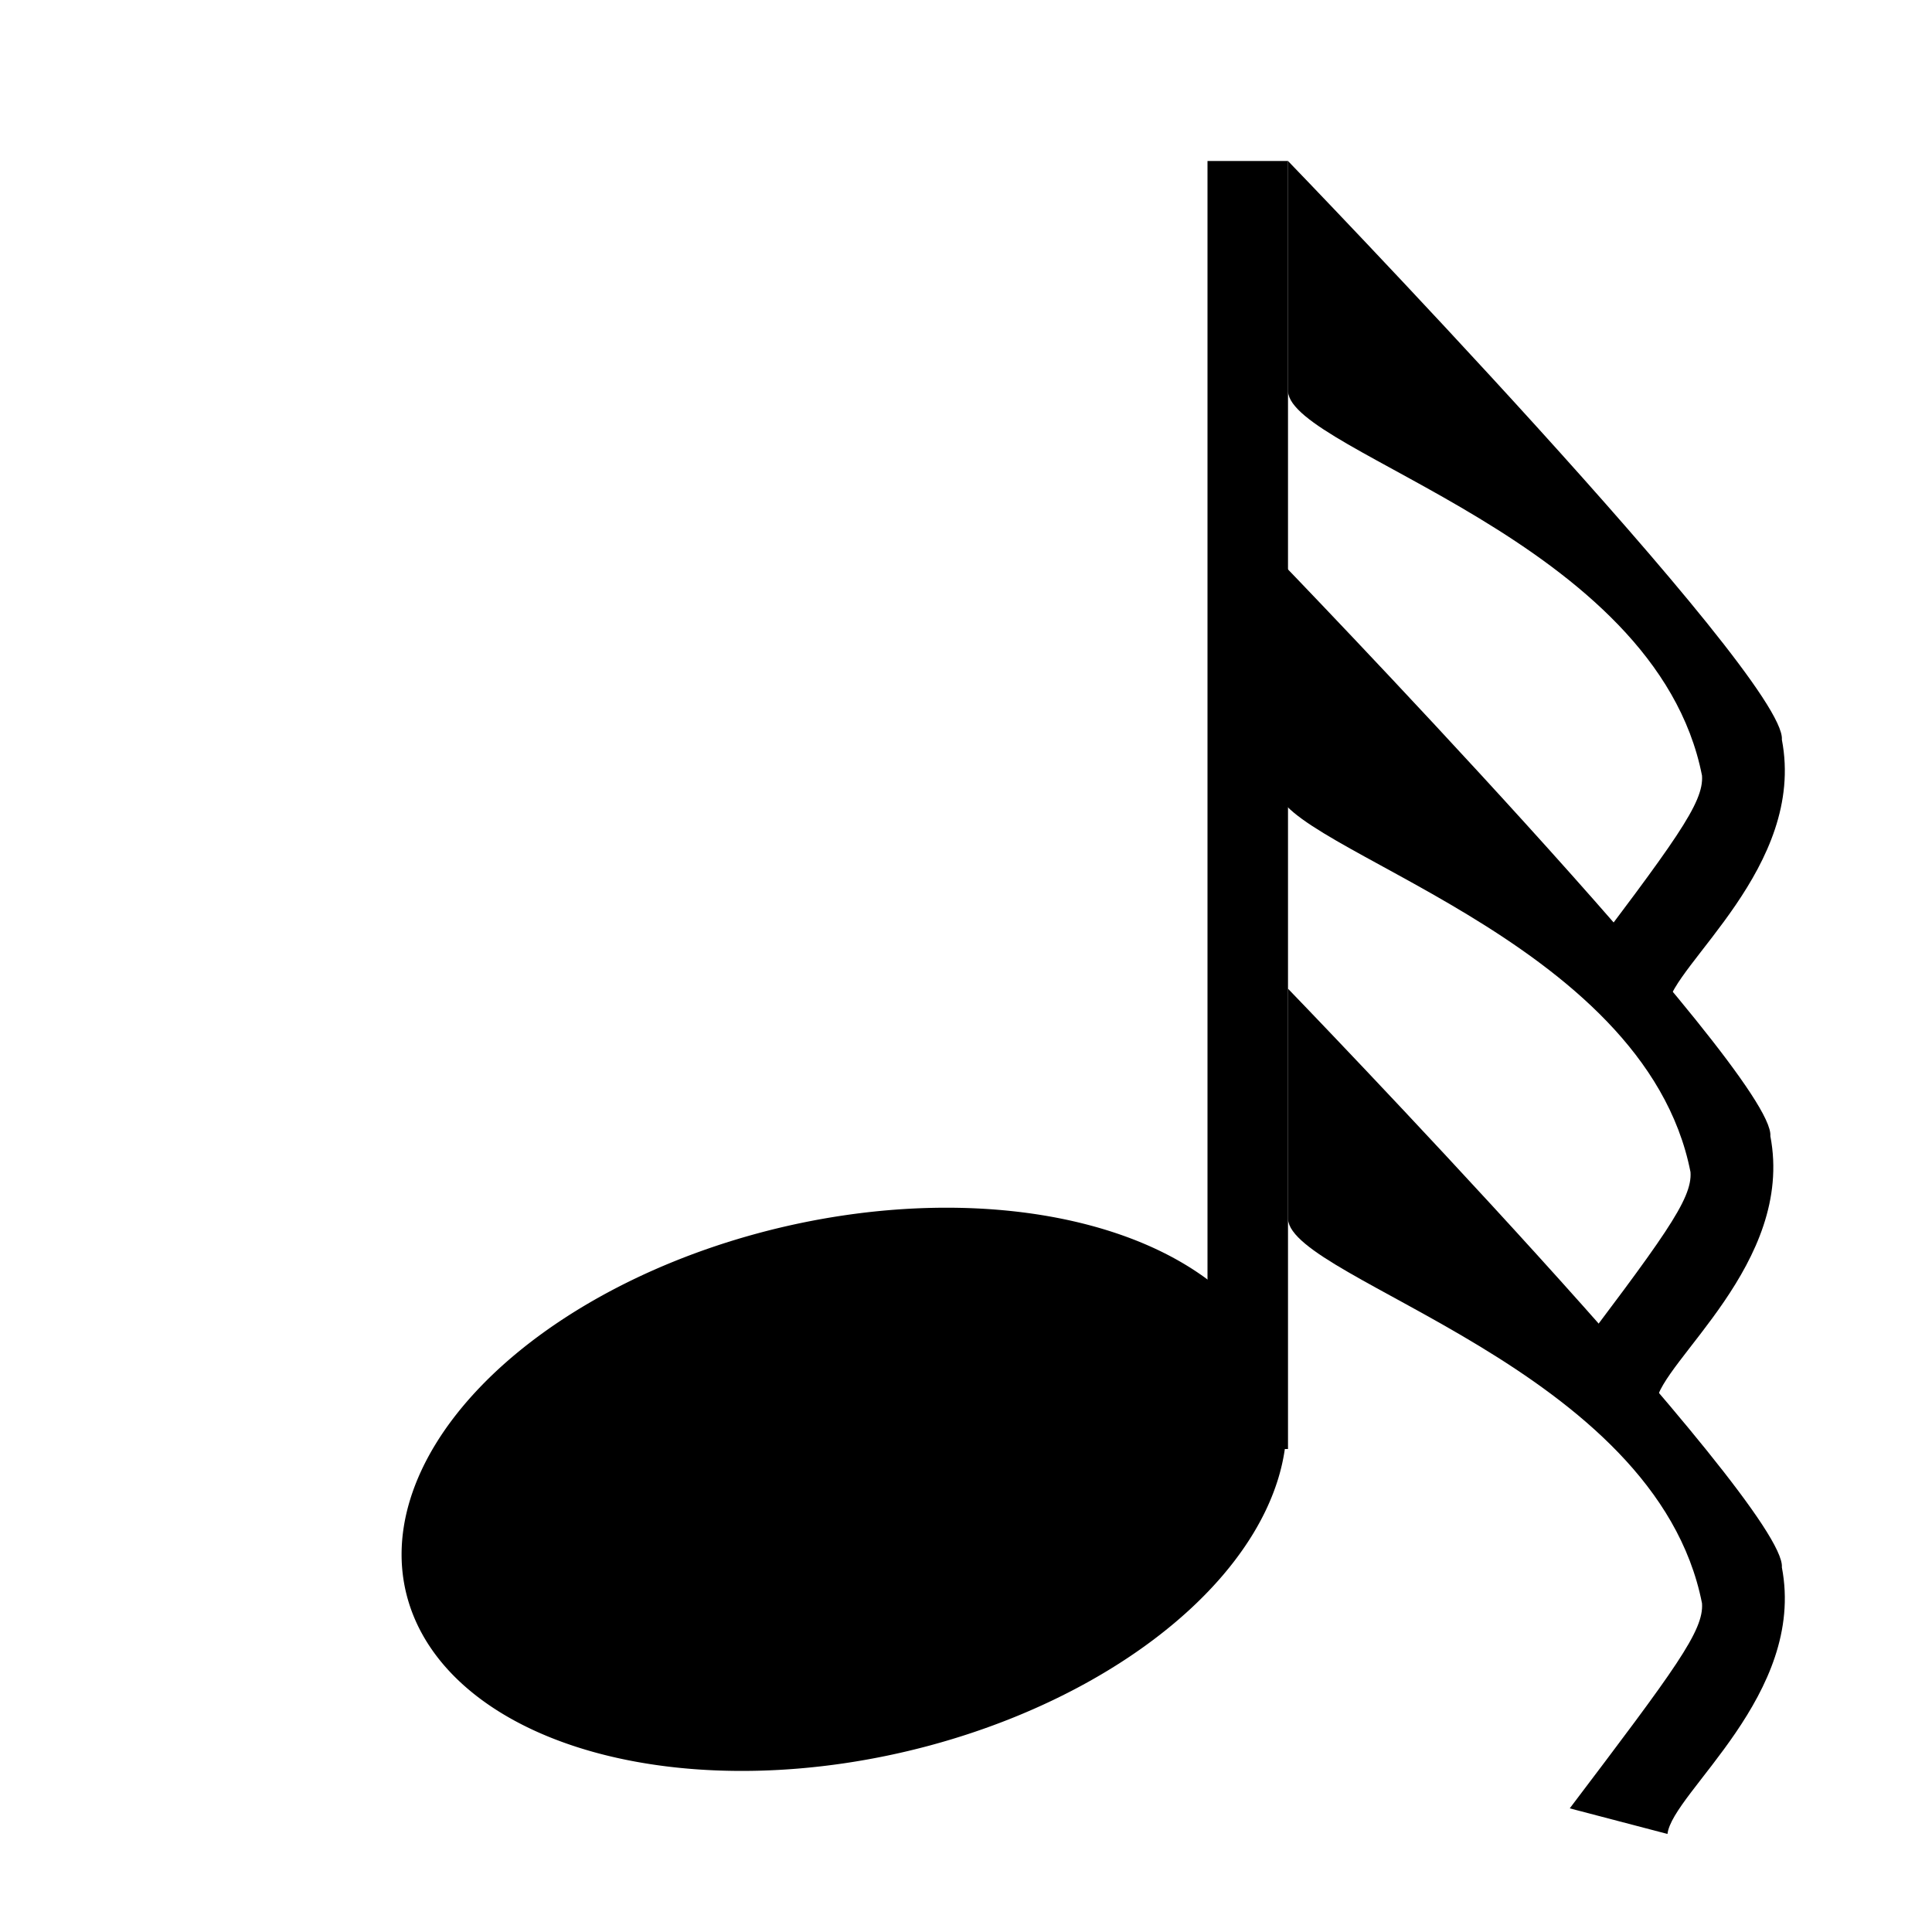 <?xml version="1.0" encoding="UTF-8" standalone="no"?>
<!-- Created with Inkscape (http://www.inkscape.org/) -->

<svg
   xmlns:dc="http://purl.org/dc/elements/1.1/"
   xmlns:cc="http://creativecommons.org/ns#"
   xmlns:rdf="http://www.w3.org/1999/02/22-rdf-syntax-ns#"
   xmlns:svg="http://www.w3.org/2000/svg"
   xmlns="http://www.w3.org/2000/svg"
   xmlns:xlink="http://www.w3.org/1999/xlink"
   xmlns:sodipodi="http://sodipodi.sourceforge.net/DTD/sodipodi-0.dtd"
   xmlns:inkscape="http://www.inkscape.org/namespaces/inkscape"
   width="24"
   height="24"
   id="svg2985"
   version="1.1"
   inkscape:version="0.48.0 r9654"
   sodipodi:docname="note-32.svg">
  <defs
     id="defs2987" />
  <sodipodi:namedview
     id="base"
     pagecolor="#ffffff"
     bordercolor="#666666"
     borderopacity="1.0"
     inkscape:pageopacity="0.0"
     inkscape:pageshadow="2"
     inkscape:zoom="14"
     inkscape:cx="24.255455"
     inkscape:cy="10.857143"
     inkscape:current-layer="layer1"
     showgrid="true"
     inkscape:grid-bbox="true"
     inkscape:document-units="px"
     inkscape:window-width="1280"
     inkscape:window-height="746"
     inkscape:window-x="0"
     inkscape:window-y="24"
     inkscape:window-maximized="1"
     objecttolerance="10"
     gridtolerance="1"
     guidetolerance="1">
    <inkscape:grid
       type="xygrid"
       id="grid3059"
       empspacing="5"
       visible="true"
       enabled="true"
       snapvisiblegridlinesonly="true" />
  </sodipodi:namedview>
  <g
     id="layer1"
     inkscape:label="Layer 1"
     inkscape:groupmode="layer"
     transform="translate(0,-24)">
    <path
       style="fill:#000000"
       id="path2988-4"
       d="m 16,26 c 0,0 6.201,6.415 6.135,7.188 0.303,1.58 -1.361,2.796 -1.421,3.312 L 19.5,36.182 c 1.317,-1.74 1.667,-2.208 1.643,-2.547 C 20.569,30.712 16.052,29.625 16,28.864 z"
       inkscape:connector-curvature="0"
       sodipodi:nodetypes="ccccccc" />
    <use
       x="0"
       y="0"
       xlink:href="#path2988-4"
       id="use3073"
       transform="translate(0,10.282)"
       width="32"
       height="32" />
    <use
       x="0"
       y="0"
       xlink:href="#path2988-4"
       id="use3075"
       transform="translate(-0.143,4.925)"
       width="32"
       height="32" />
    <path
       sodipodi:type="arc"
       style="fill:#000000"
       id="path2985-0"
       sodipodi:cx="12.357142"
       sodipodi:cy="23.142857"
       sodipodi:rx="6.0714288"
       sodipodi:ry="4"
       d="m 18.429,23.143 a 6.071,4 0 1 1 -12.143,0 6.071,4 0 1 1 12.143,0 z"
       transform="matrix(0.888,-0.24,0.268,0.795,-6.69,27.068)" />
    <rect
       style="fill:#000000;fill-opacity:1;fill-rule:evenodd;stroke:none"
       id="rect2985-9"
       width="1"
       height="16"
       x="15"
       y="26" />
  </g>
</svg>

